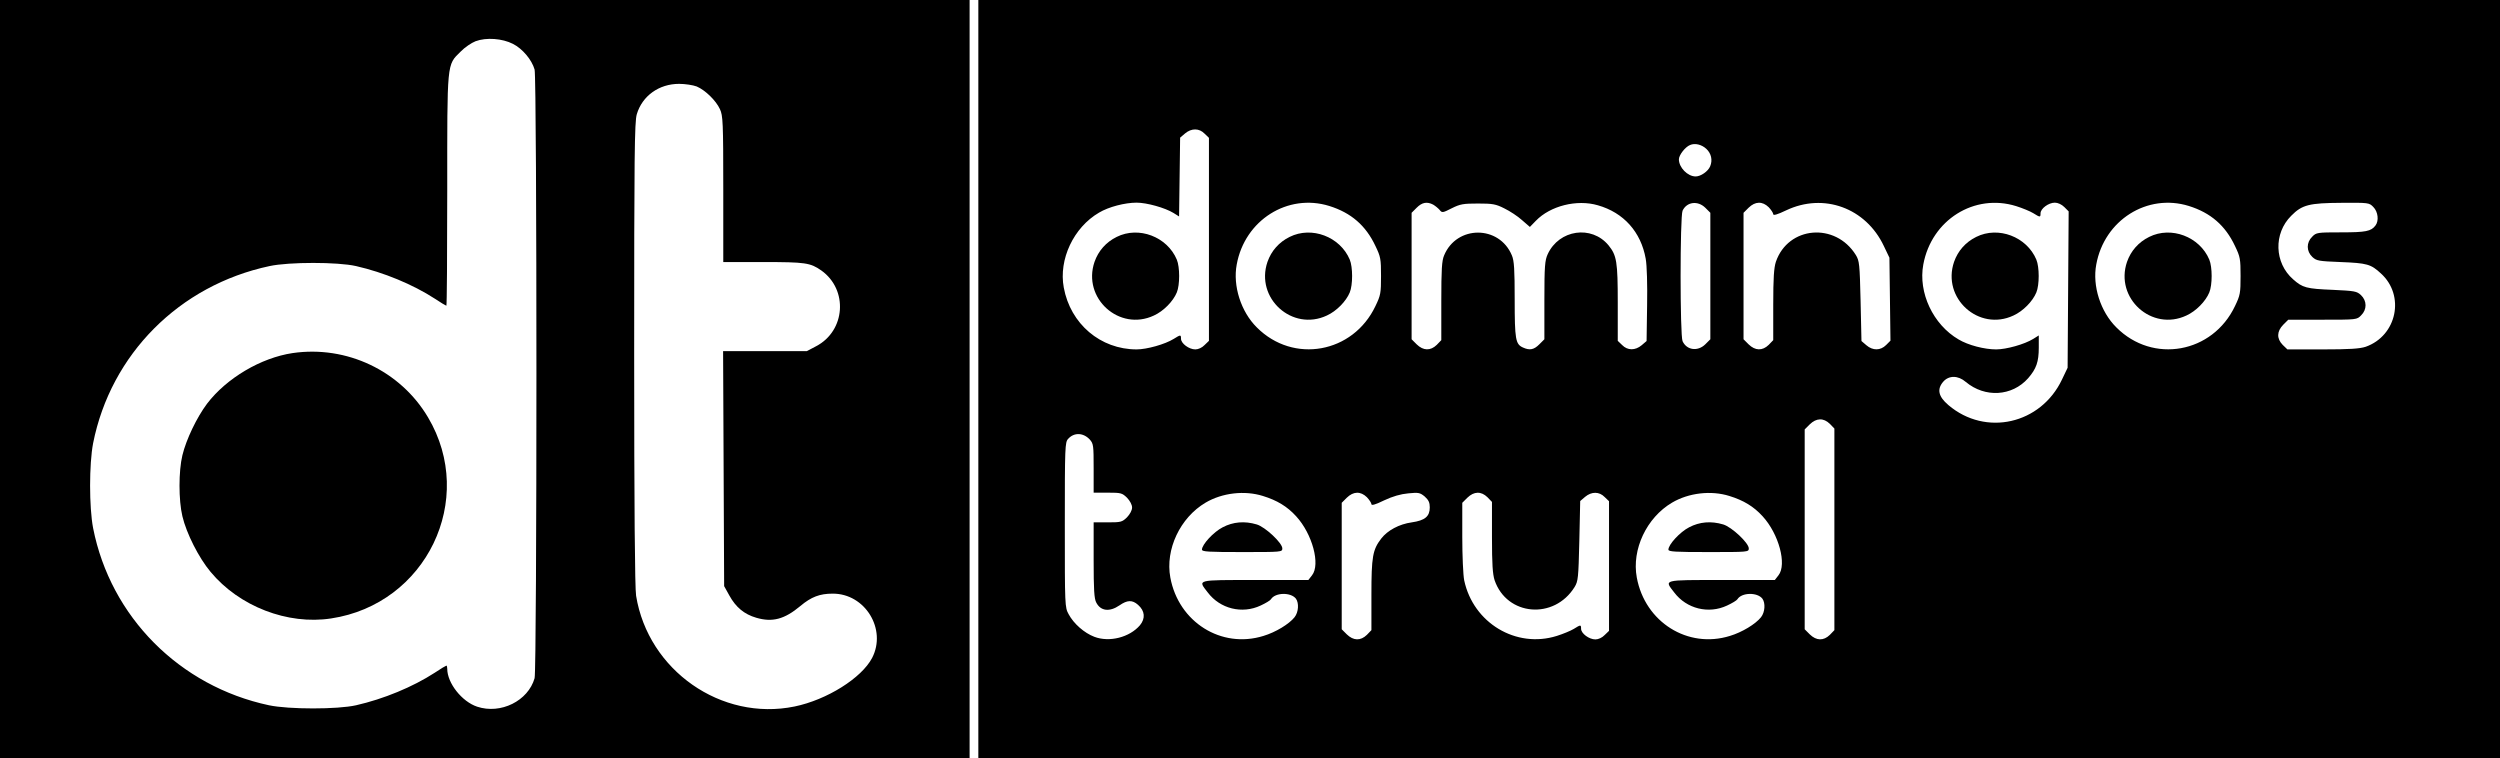 <?xml version="1.0" standalone="no"?>
<!DOCTYPE svg PUBLIC "-//W3C//DTD SVG 20010904//EN"
 "http://www.w3.org/TR/2001/REC-SVG-20010904/DTD/svg10.dtd">
<svg version="1.0" xmlns="http://www.w3.org/2000/svg"
 width="1431pt" height="434pt" viewBox="0 0 1431 434"
 preserveAspectRatio="xMidYMid meet">

<g enable-background="new" transform="translate(0,434) scale(0.1,-0.1)" stroke="none">
<path color="#fff" d="M0 2170 l0 -2170 2775 0 2775 0 0 2170 0 2170 -2775 0 -2775 0 0
-2170z m2936 1919 c55 -28 108 -91 124 -147 14 -52 14 -3432 0 -3484 -37 -130
-194 -208 -329 -163 -87 29 -171 135 -171 217 0 10 -2 18 -5 18 -2 0 -33 -18
-67 -41 -125 -81 -292 -150 -450 -186 -106 -24 -384 -24 -498 0 -512 109 -907
506 -1007 1014 -23 120 -23 366 0 486 101 509 493 904 1010 1014 111 24 390
24 495 0 158 -36 325 -105 450 -186 34 -23 65 -41 67 -41 3 0 5 296 5 658 0
744 -3 718 76 796 24 25 63 51 86 60 62 23 153 16 214 -15z m1052 -244 c49
-21 110 -80 133 -130 17 -37 19 -72 19 -457 l0 -418 229 0 c241 0 269 -4 332
-48 155 -110 139 -346 -30 -434 l-53 -28 -239 0 -240 0 3 -672 3 -673 30 -54
c37 -67 85 -107 154 -127 92 -27 161 -9 252 67 63 53 112 71 185 71 186 1 311
-204 226 -368 -60 -115 -259 -240 -444 -278 -419 -86 -838 207 -907 634 -7 43
-11 512 -11 1386 0 1133 2 1327 15 1370 31 105 127 174 242 174 35 0 80 -7
101 -15z"/>
<path d="M1675 2319 c-181 -27 -378 -143 -490 -290 -59 -79 -119 -204 -141
-295 -22 -91 -22 -257 0 -349 23 -98 94 -238 161 -318 164 -198 441 -305 690
-267 545 82 834 681 555 1151 -158 267 -466 413 -775 368z"/>
<path d="M5600 2170 l0 -2170 4355 0 4355 0 0 2170 0 2170 -4355 0 -4355 0 0
-2170z m1295 1405 l25 -24 0 -581 0 -581 -25 -24 c-14 -15 -36 -25 -53 -25
-36 0 -82 34 -82 61 0 24 -2 24 -42 -1 -50 -31 -154 -60 -212 -60 -207 0 -379
146 -417 354 -30 161 56 344 202 429 55 33 148 57 215 57 58 0 162 -29 211
-59 l32 -20 3 225 3 226 28 24 c37 31 81 31 112 -1z m2872 -87 c28 -26 37 -64
22 -100 -12 -29 -54 -58 -83 -58 -46 0 -96 51 -96 98 0 24 36 71 64 82 28 12
66 3 93 -22z m-2158 -327 c125 -39 209 -112 264 -229 30 -62 32 -75 32 -172 0
-97 -2 -110 -32 -172 -128 -270 -470 -332 -679 -122 -91 90 -138 238 -115 360
46 254 292 409 530 335z m594 8 c12 -7 28 -20 37 -30 14 -18 17 -18 70 9 48
24 66 27 150 27 83 0 102 -3 151 -28 31 -15 77 -45 101 -67 l45 -39 34 35 c83
86 235 124 355 89 148 -42 247 -153 274 -306 7 -38 10 -148 8 -267 l-3 -204
-28 -24 c-37 -31 -81 -31 -112 1 l-25 24 0 217 c0 237 -6 272 -53 330 -97 117
-283 90 -348 -51 -16 -35 -19 -67 -19 -263 l0 -224 -29 -29 c-31 -31 -55 -36
-94 -18 -42 19 -47 46 -47 275 0 171 -3 222 -16 252 -72 174 -316 174 -388 0
-13 -30 -16 -81 -16 -261 l0 -224 -26 -27 c-36 -35 -77 -34 -115 3 l-29 29 0
362 0 362 29 29 c31 31 59 36 94 18z m1558 -18 l29 -29 0 -362 0 -362 -29 -29
c-43 -42 -106 -34 -130 18 -15 33 -15 713 0 747 24 51 87 59 130 17z m363 3
c14 -15 26 -33 26 -40 0 -9 24 -2 74 22 215 102 456 14 559 -204 l32 -67 3
-237 3 -238 -25 -25 c-32 -32 -76 -33 -113 -1 l-28 24 -5 229 c-5 212 -7 230
-27 263 -117 189 -388 166 -458 -39 -11 -34 -15 -92 -15 -246 l0 -202 -26 -27
c-36 -35 -77 -34 -115 3 l-29 29 0 362 0 362 29 29 c38 37 79 38 115 3z m1417
6 c35 -11 79 -29 97 -40 40 -25 42 -25 42 -1 0 27 46 61 82 61 17 0 39 -10 54
-25 l25 -25 -3 -447 -3 -448 -32 -67 c-121 -256 -437 -328 -650 -147 -58 49
-67 91 -30 134 32 37 85 37 129 -1 110 -92 265 -83 357 21 47 54 61 94 61 175
l0 70 -32 -20 c-50 -31 -154 -60 -212 -60 -67 0 -160 24 -215 57 -146 85 -232
268 -202 429 47 255 292 409 532 334z m988 1 c125 -39 209 -112 264 -229 30
-62 32 -75 32 -172 0 -97 -2 -110 -32 -172 -128 -270 -470 -332 -679 -122 -91
90 -138 238 -115 360 46 254 292 409 530 335z m1056 -6 c27 -27 33 -79 12
-106 -25 -33 -55 -39 -197 -39 -136 0 -142 -1 -165 -25 -34 -33 -34 -83 1
-116 24 -22 35 -24 162 -29 151 -6 173 -12 230 -65 140 -126 92 -357 -87 -420
-34 -11 -90 -15 -246 -15 l-202 0 -27 26 c-35 36 -34 77 3 115 l29 29 197 0
c195 0 196 0 220 25 34 33 34 83 -1 116 -24 22 -35 24 -162 30 -150 6 -172 12
-226 60 -108 94 -113 263 -11 364 62 63 103 73 288 74 155 1 158 1 182 -24z
m-3111 -1241 l26 -27 0 -577 0 -577 -26 -27 c-36 -35 -77 -34 -115 3 l-29 29
0 572 0 572 29 29 c38 37 79 38 115 3z m-4236 -90 c21 -24 22 -34 22 -165 l0
-139 81 0 c76 0 82 -2 110 -29 17 -18 29 -40 29 -56 0 -16 -12 -38 -29 -56
-28 -27 -34 -29 -110 -29 l-81 0 0 -215 c0 -170 3 -222 15 -244 25 -49 76 -55
133 -16 45 31 73 32 106 3 40 -35 43 -78 11 -117 -59 -69 -175 -99 -261 -66
-58 22 -118 75 -147 129 -22 40 -22 47 -22 512 0 446 1 473 19 492 34 38 87
36 124 -4z m991 -323 c81 -25 139 -60 190 -116 93 -101 140 -276 91 -338 l-21
-27 -305 0 c-341 0 -328 3 -271 -71 71 -94 197 -125 303 -75 28 13 55 29 59
36 24 39 114 41 143 3 18 -25 15 -77 -8 -106 -31 -39 -108 -86 -178 -107 -241
-75 -486 79 -533 334 -30 161 56 343 202 429 95 56 223 71 328 38z m595 -7
c14 -15 26 -33 26 -40 0 -9 24 -2 73 22 49 23 94 36 138 40 59 6 67 4 94 -18
22 -20 29 -34 29 -62 0 -52 -27 -75 -103 -86 -72 -10 -139 -46 -175 -93 -49
-64 -56 -103 -56 -322 l0 -202 -26 -27 c-36 -35 -77 -34 -115 3 l-29 29 0 362
0 362 29 29 c38 37 79 38 115 3z m690 0 l26 -27 0 -202 c0 -154 4 -212 15
-246 70 -205 341 -228 458 -39 20 33 22 51 27 263 l5 229 28 24 c37 31 81 31
112 -1 l25 -24 0 -371 0 -371 -25 -24 c-14 -15 -36 -25 -53 -25 -36 0 -82 34
-82 61 0 24 -2 24 -42 -1 -18 -11 -62 -29 -97 -40 -233 -73 -478 74 -530 318
-6 29 -11 141 -11 248 l0 196 29 29 c38 37 79 38 115 3z m1385 7 c81 -25 139
-60 190 -116 93 -101 140 -276 91 -338 l-21 -27 -305 0 c-341 0 -328 3 -271
-71 71 -94 197 -125 303 -75 28 13 55 29 59 36 24 39 114 41 143 3 18 -25 15
-77 -8 -106 -31 -39 -108 -86 -178 -107 -241 -75 -486 79 -533 334 -30 161 56
343 202 429 95 56 223 71 328 38z"/>
<path d="M6392 2984 c-61 -30 -105 -80 -127 -143 -71 -208 142 -400 340 -307
55 25 110 81 131 132 18 43 18 145 0 188 -55 131 -218 193 -344 130z"/>
<path d="M7382 2984 c-61 -30 -105 -80 -127 -143 -71 -208 142 -400 340 -307
55 25 110 81 131 132 18 43 18 145 0 188 -55 131 -218 193 -344 130z"/>
<path d="M11312 2984 c-61 -30 -105 -80 -127 -143 -71 -208 142 -400 340 -307
55 25 110 81 131 132 18 43 18 145 0 188 -55 131 -218 193 -344 130z"/>
<path d="M12302 2984 c-61 -30 -105 -80 -127 -143 -71 -208 142 -400 340 -307
55 25 110 81 131 132 18 43 18 145 0 188 -55 131 -218 193 -344 130z"/>
<path d="M6999 1322 c-53 -27 -119 -99 -119 -128 0 -12 38 -14 230 -14 226 0
230 0 230 21 0 31 -97 122 -146 137 -70 21 -136 15 -195 -16z"/>
<path d="M9669 1322 c-53 -27 -119 -99 -119 -128 0 -12 38 -14 230 -14 226 0
230 0 230 21 0 31 -97 122 -146 137 -70 21 -136 15 -195 -16z"/>
</g>
</svg>
